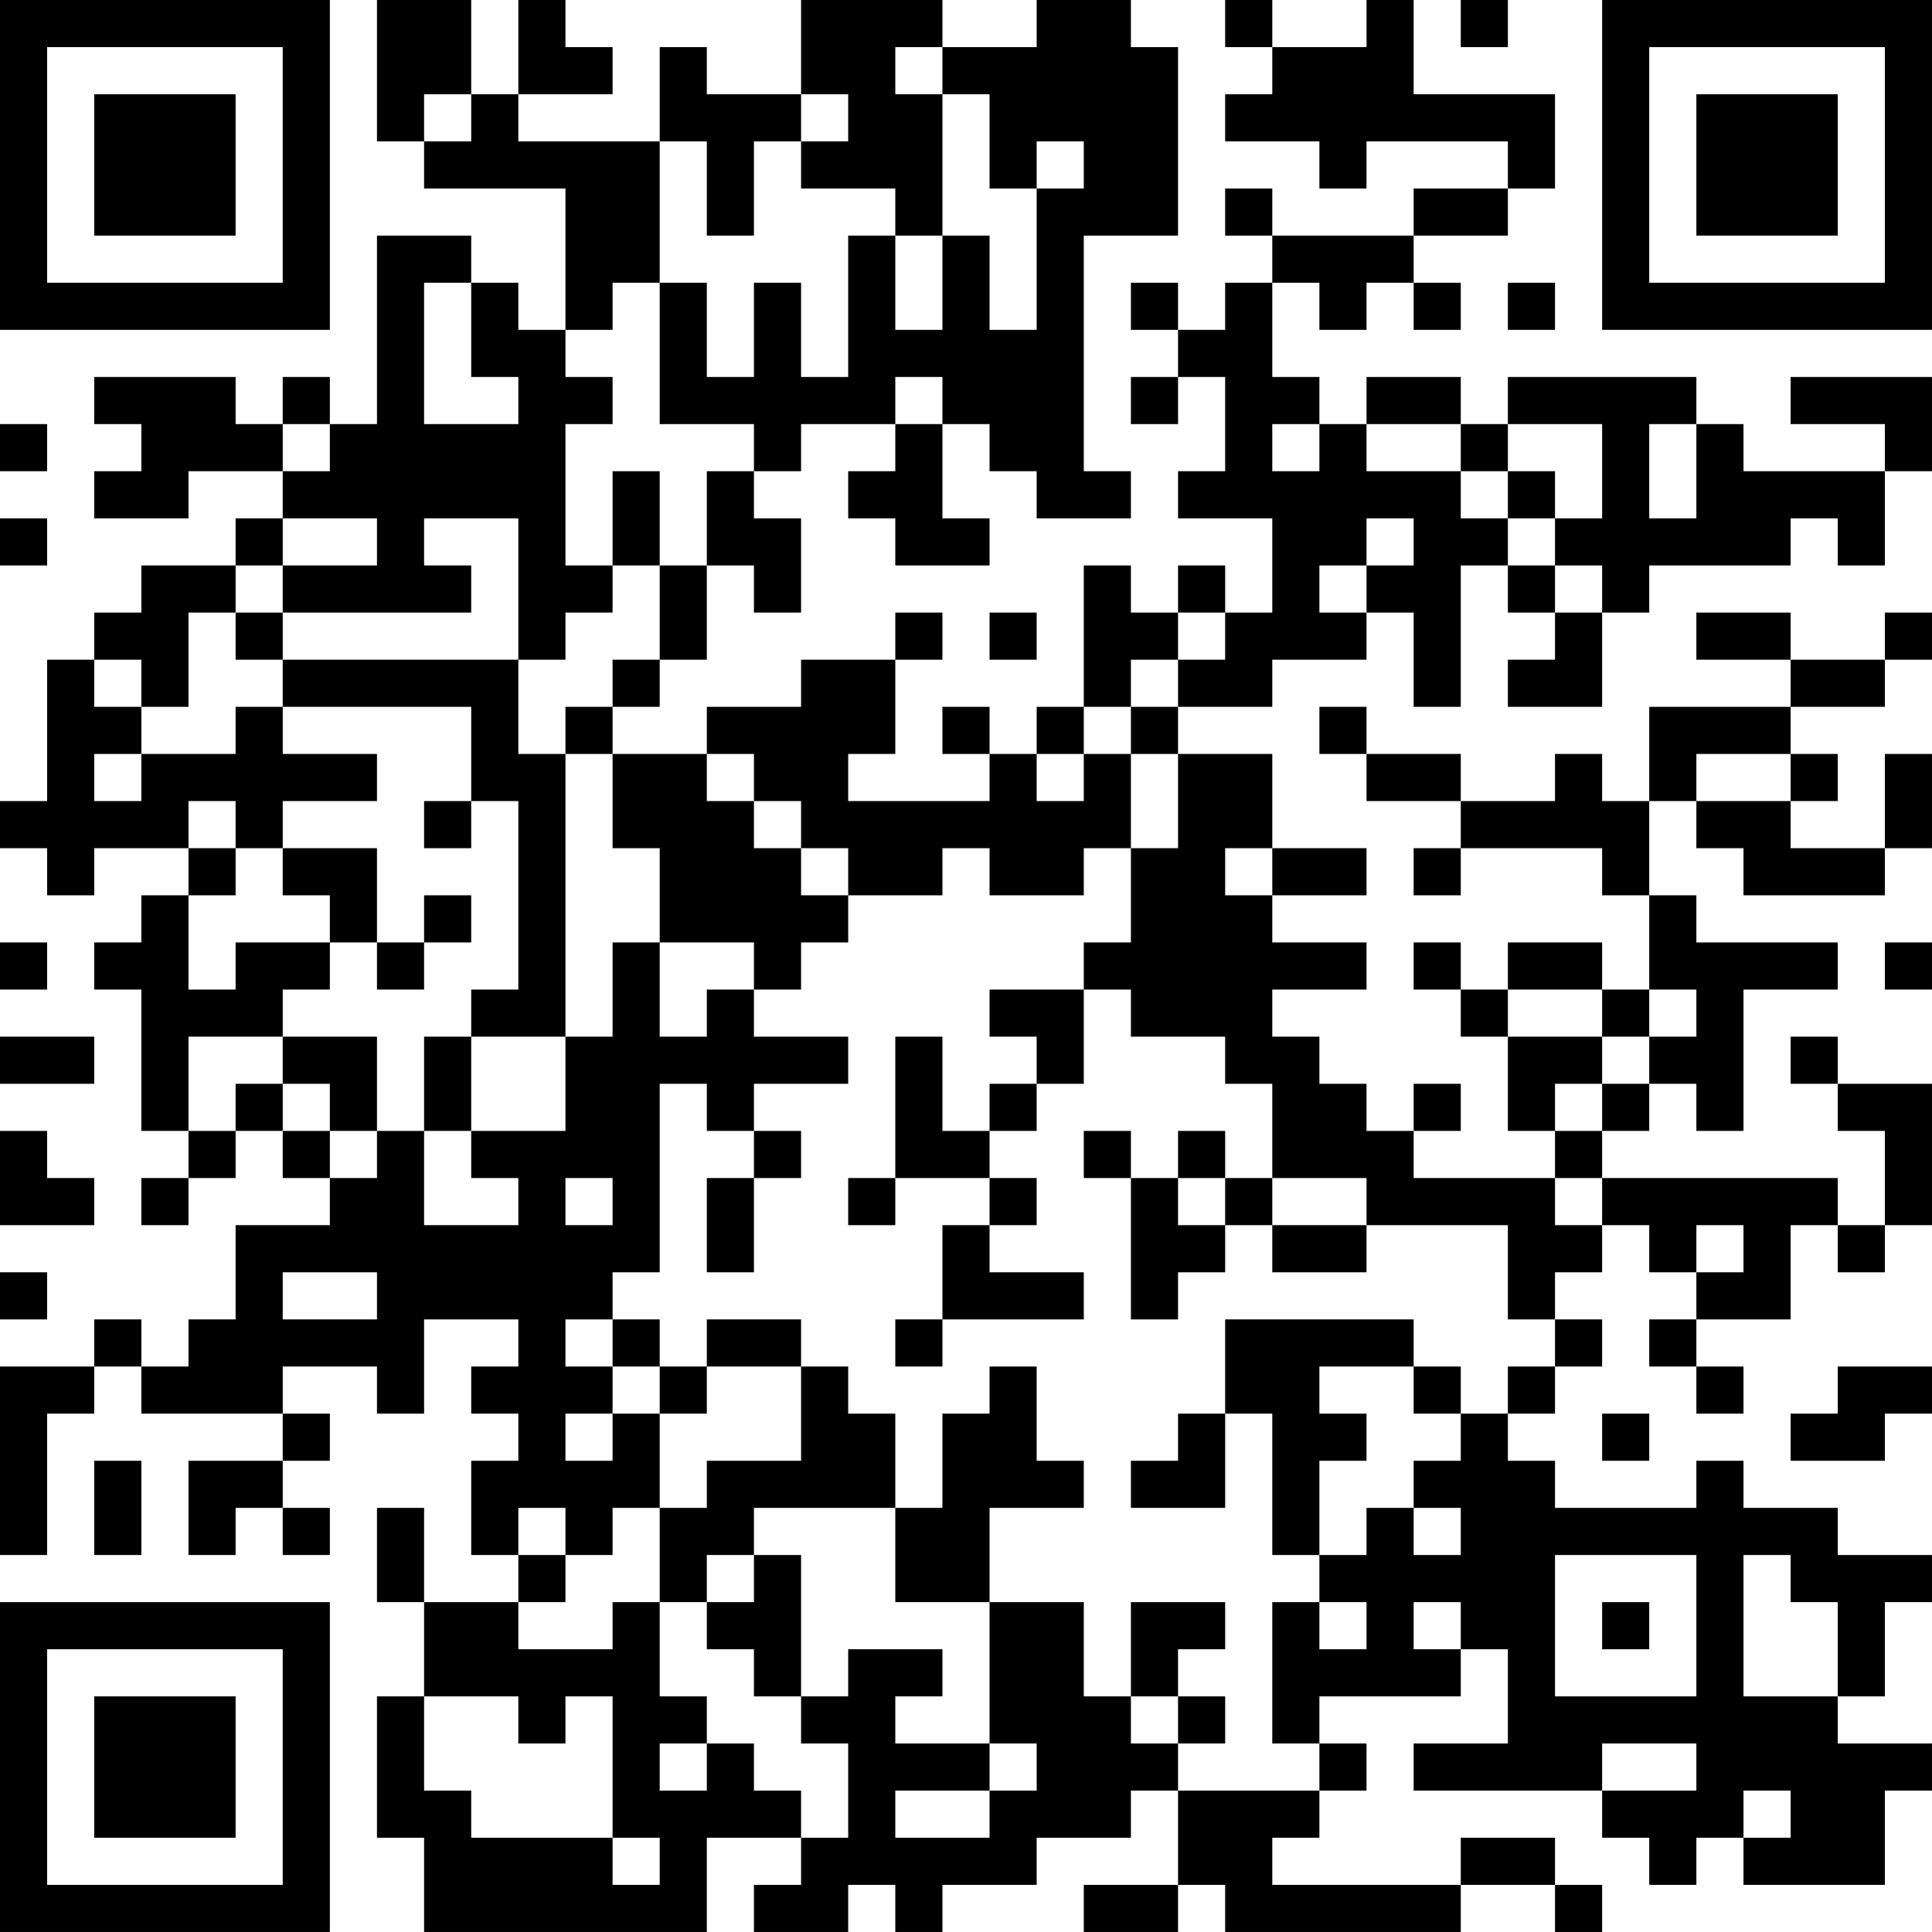 <?xml version="1.0" encoding="UTF-8"?>
<svg xmlns="http://www.w3.org/2000/svg" version="1.1" width="200" height="200" viewBox="0 0 200 200"><rect x="0" y="0" width="200" height="200" fill="#ffffff"/><g transform="scale(4.878)"><g transform="translate(0,0)"><path fill-rule="evenodd" d="M8 0L8 3L9 3L9 4L12 4L12 7L11 7L11 6L10 6L10 5L8 5L8 9L7 9L7 8L6 8L6 9L5 9L5 8L2 8L2 9L3 9L3 10L2 10L2 11L4 11L4 10L6 10L6 11L5 11L5 12L3 12L3 13L2 13L2 14L1 14L1 17L0 17L0 18L1 18L1 19L2 19L2 18L4 18L4 19L3 19L3 20L2 20L2 21L3 21L3 24L4 24L4 25L3 25L3 26L4 26L4 25L5 25L5 24L6 24L6 25L7 25L7 26L5 26L5 28L4 28L4 29L3 29L3 28L2 28L2 29L0 29L0 33L1 33L1 30L2 30L2 29L3 29L3 30L6 30L6 31L4 31L4 33L5 33L5 32L6 32L6 33L7 33L7 32L6 32L6 31L7 31L7 30L6 30L6 29L8 29L8 30L9 30L9 28L11 28L11 29L10 29L10 30L11 30L11 31L10 31L10 33L11 33L11 34L9 34L9 32L8 32L8 34L9 34L9 36L8 36L8 39L9 39L9 41L15 41L15 39L17 39L17 40L16 40L16 41L18 41L18 40L19 40L19 41L20 41L20 40L22 40L22 39L24 39L24 38L25 38L25 40L23 40L23 41L25 41L25 40L26 40L26 41L31 41L31 40L33 40L33 41L34 41L34 40L33 40L33 39L31 39L31 40L27 40L27 39L28 39L28 38L29 38L29 37L28 37L28 36L31 36L31 35L32 35L32 37L30 37L30 38L34 38L34 39L35 39L35 40L36 40L36 39L37 39L37 40L40 40L40 38L41 38L41 37L39 37L39 36L40 36L40 34L41 34L41 33L39 33L39 32L37 32L37 31L36 31L36 32L33 32L33 31L32 31L32 30L33 30L33 29L34 29L34 28L33 28L33 27L34 27L34 26L35 26L35 27L36 27L36 28L35 28L35 29L36 29L36 30L37 30L37 29L36 29L36 28L38 28L38 26L39 26L39 27L40 27L40 26L41 26L41 23L39 23L39 22L38 22L38 23L39 23L39 24L40 24L40 26L39 26L39 25L34 25L34 24L35 24L35 23L36 23L36 24L37 24L37 21L39 21L39 20L36 20L36 19L35 19L35 17L36 17L36 18L37 18L37 19L40 19L40 18L41 18L41 16L40 16L40 18L38 18L38 17L39 17L39 16L38 16L38 15L40 15L40 14L41 14L41 13L40 13L40 14L38 14L38 13L36 13L36 14L38 14L38 15L35 15L35 17L34 17L34 16L33 16L33 17L31 17L31 16L29 16L29 15L28 15L28 16L29 16L29 17L31 17L31 18L30 18L30 19L31 19L31 18L34 18L34 19L35 19L35 21L34 21L34 20L32 20L32 21L31 21L31 20L30 20L30 21L31 21L31 22L32 22L32 24L33 24L33 25L30 25L30 24L31 24L31 23L30 23L30 24L29 24L29 23L28 23L28 22L27 22L27 21L29 21L29 20L27 20L27 19L29 19L29 18L27 18L27 16L25 16L25 15L27 15L27 14L29 14L29 13L30 13L30 15L31 15L31 12L32 12L32 13L33 13L33 14L32 14L32 15L34 15L34 13L35 13L35 12L38 12L38 11L39 11L39 12L40 12L40 10L41 10L41 8L38 8L38 9L40 9L40 10L37 10L37 9L36 9L36 8L32 8L32 9L31 9L31 8L29 8L29 9L28 9L28 8L27 8L27 6L28 6L28 7L29 7L29 6L30 6L30 7L31 7L31 6L30 6L30 5L32 5L32 4L33 4L33 2L30 2L30 0L29 0L29 1L27 1L27 0L26 0L26 1L27 1L27 2L26 2L26 3L28 3L28 4L29 4L29 3L32 3L32 4L30 4L30 5L27 5L27 4L26 4L26 5L27 5L27 6L26 6L26 7L25 7L25 6L24 6L24 7L25 7L25 8L24 8L24 9L25 9L25 8L26 8L26 10L25 10L25 11L27 11L27 13L26 13L26 12L25 12L25 13L24 13L24 12L23 12L23 15L22 15L22 16L21 16L21 15L20 15L20 16L21 16L21 17L18 17L18 16L19 16L19 14L20 14L20 13L19 13L19 14L17 14L17 15L15 15L15 16L13 16L13 15L14 15L14 14L15 14L15 12L16 12L16 13L17 13L17 11L16 11L16 10L17 10L17 9L19 9L19 10L18 10L18 11L19 11L19 12L21 12L21 11L20 11L20 9L21 9L21 10L22 10L22 11L24 11L24 10L23 10L23 5L25 5L25 1L24 1L24 0L22 0L22 1L20 1L20 0L17 0L17 2L15 2L15 1L14 1L14 3L11 3L11 2L13 2L13 1L12 1L12 0L11 0L11 2L10 2L10 0ZM31 0L31 1L32 1L32 0ZM19 1L19 2L20 2L20 5L19 5L19 4L17 4L17 3L18 3L18 2L17 2L17 3L16 3L16 5L15 5L15 3L14 3L14 6L13 6L13 7L12 7L12 8L13 8L13 9L12 9L12 12L13 12L13 13L12 13L12 14L11 14L11 11L9 11L9 12L10 12L10 13L6 13L6 12L8 12L8 11L6 11L6 12L5 12L5 13L4 13L4 15L3 15L3 14L2 14L2 15L3 15L3 16L2 16L2 17L3 17L3 16L5 16L5 15L6 15L6 16L8 16L8 17L6 17L6 18L5 18L5 17L4 17L4 18L5 18L5 19L4 19L4 21L5 21L5 20L7 20L7 21L6 21L6 22L4 22L4 24L5 24L5 23L6 23L6 24L7 24L7 25L8 25L8 24L9 24L9 26L11 26L11 25L10 25L10 24L12 24L12 22L13 22L13 20L14 20L14 22L15 22L15 21L16 21L16 22L18 22L18 23L16 23L16 24L15 24L15 23L14 23L14 27L13 27L13 28L12 28L12 29L13 29L13 30L12 30L12 31L13 31L13 30L14 30L14 32L13 32L13 33L12 33L12 32L11 32L11 33L12 33L12 34L11 34L11 35L13 35L13 34L14 34L14 36L15 36L15 37L14 37L14 38L15 38L15 37L16 37L16 38L17 38L17 39L18 39L18 37L17 37L17 36L18 36L18 35L20 35L20 36L19 36L19 37L21 37L21 38L19 38L19 39L21 39L21 38L22 38L22 37L21 37L21 34L23 34L23 36L24 36L24 37L25 37L25 38L28 38L28 37L27 37L27 34L28 34L28 35L29 35L29 34L28 34L28 33L29 33L29 32L30 32L30 33L31 33L31 32L30 32L30 31L31 31L31 30L32 30L32 29L33 29L33 28L32 28L32 26L29 26L29 25L27 25L27 23L26 23L26 22L24 22L24 21L23 21L23 20L24 20L24 18L25 18L25 16L24 16L24 15L25 15L25 14L26 14L26 13L25 13L25 14L24 14L24 15L23 15L23 16L22 16L22 17L23 17L23 16L24 16L24 18L23 18L23 19L21 19L21 18L20 18L20 19L18 19L18 18L17 18L17 17L16 17L16 16L15 16L15 17L16 17L16 18L17 18L17 19L18 19L18 20L17 20L17 21L16 21L16 20L14 20L14 18L13 18L13 16L12 16L12 15L13 15L13 14L14 14L14 12L15 12L15 10L16 10L16 9L14 9L14 6L15 6L15 8L16 8L16 6L17 6L17 8L18 8L18 5L19 5L19 7L20 7L20 5L21 5L21 7L22 7L22 4L23 4L23 3L22 3L22 4L21 4L21 2L20 2L20 1ZM9 2L9 3L10 3L10 2ZM9 6L9 9L11 9L11 8L10 8L10 6ZM32 6L32 7L33 7L33 6ZM19 8L19 9L20 9L20 8ZM0 9L0 10L1 10L1 9ZM6 9L6 10L7 10L7 9ZM27 9L27 10L28 10L28 9ZM29 9L29 10L31 10L31 11L32 11L32 12L33 12L33 13L34 13L34 12L33 12L33 11L34 11L34 9L32 9L32 10L31 10L31 9ZM35 9L35 11L36 11L36 9ZM13 10L13 12L14 12L14 10ZM32 10L32 11L33 11L33 10ZM0 11L0 12L1 12L1 11ZM29 11L29 12L28 12L28 13L29 13L29 12L30 12L30 11ZM5 13L5 14L6 14L6 15L10 15L10 17L9 17L9 18L10 18L10 17L11 17L11 21L10 21L10 22L9 22L9 24L10 24L10 22L12 22L12 16L11 16L11 14L6 14L6 13ZM21 13L21 14L22 14L22 13ZM36 16L36 17L38 17L38 16ZM6 18L6 19L7 19L7 20L8 20L8 21L9 21L9 20L10 20L10 19L9 19L9 20L8 20L8 18ZM26 18L26 19L27 19L27 18ZM0 20L0 21L1 21L1 20ZM40 20L40 21L41 21L41 20ZM21 21L21 22L22 22L22 23L21 23L21 24L20 24L20 22L19 22L19 25L18 25L18 26L19 26L19 25L21 25L21 26L20 26L20 28L19 28L19 29L20 29L20 28L23 28L23 27L21 27L21 26L22 26L22 25L21 25L21 24L22 24L22 23L23 23L23 21ZM32 21L32 22L34 22L34 23L33 23L33 24L34 24L34 23L35 23L35 22L36 22L36 21L35 21L35 22L34 22L34 21ZM0 22L0 23L2 23L2 22ZM6 22L6 23L7 23L7 24L8 24L8 22ZM0 24L0 26L2 26L2 25L1 25L1 24ZM16 24L16 25L15 25L15 27L16 27L16 25L17 25L17 24ZM23 24L23 25L24 25L24 28L25 28L25 27L26 27L26 26L27 26L27 27L29 27L29 26L27 26L27 25L26 25L26 24L25 24L25 25L24 25L24 24ZM12 25L12 26L13 26L13 25ZM25 25L25 26L26 26L26 25ZM33 25L33 26L34 26L34 25ZM36 26L36 27L37 27L37 26ZM0 27L0 28L1 28L1 27ZM6 27L6 28L8 28L8 27ZM13 28L13 29L14 29L14 30L15 30L15 29L17 29L17 31L15 31L15 32L14 32L14 34L15 34L15 35L16 35L16 36L17 36L17 33L16 33L16 32L19 32L19 34L21 34L21 32L23 32L23 31L22 31L22 29L21 29L21 30L20 30L20 32L19 32L19 30L18 30L18 29L17 29L17 28L15 28L15 29L14 29L14 28ZM26 28L26 30L25 30L25 31L24 31L24 32L26 32L26 30L27 30L27 33L28 33L28 31L29 31L29 30L28 30L28 29L30 29L30 30L31 30L31 29L30 29L30 28ZM39 29L39 30L38 30L38 31L40 31L40 30L41 30L41 29ZM34 30L34 31L35 31L35 30ZM2 31L2 33L3 33L3 31ZM15 33L15 34L16 34L16 33ZM33 33L33 36L36 36L36 33ZM37 33L37 36L39 36L39 34L38 34L38 33ZM24 34L24 36L25 36L25 37L26 37L26 36L25 36L25 35L26 35L26 34ZM30 34L30 35L31 35L31 34ZM34 34L34 35L35 35L35 34ZM9 36L9 38L10 38L10 39L13 39L13 40L14 40L14 39L13 39L13 36L12 36L12 37L11 37L11 36ZM34 37L34 38L36 38L36 37ZM37 38L37 39L38 39L38 38ZM0 0L0 7L7 7L7 0ZM1 1L1 6L6 6L6 1ZM2 2L2 5L5 5L5 2ZM34 0L34 7L41 7L41 0ZM35 1L35 6L40 6L40 1ZM36 2L36 5L39 5L39 2ZM0 34L0 41L7 41L7 34ZM1 35L1 40L6 40L6 35ZM2 36L2 39L5 39L5 36Z" fill="#000000"/></g></g></svg>
